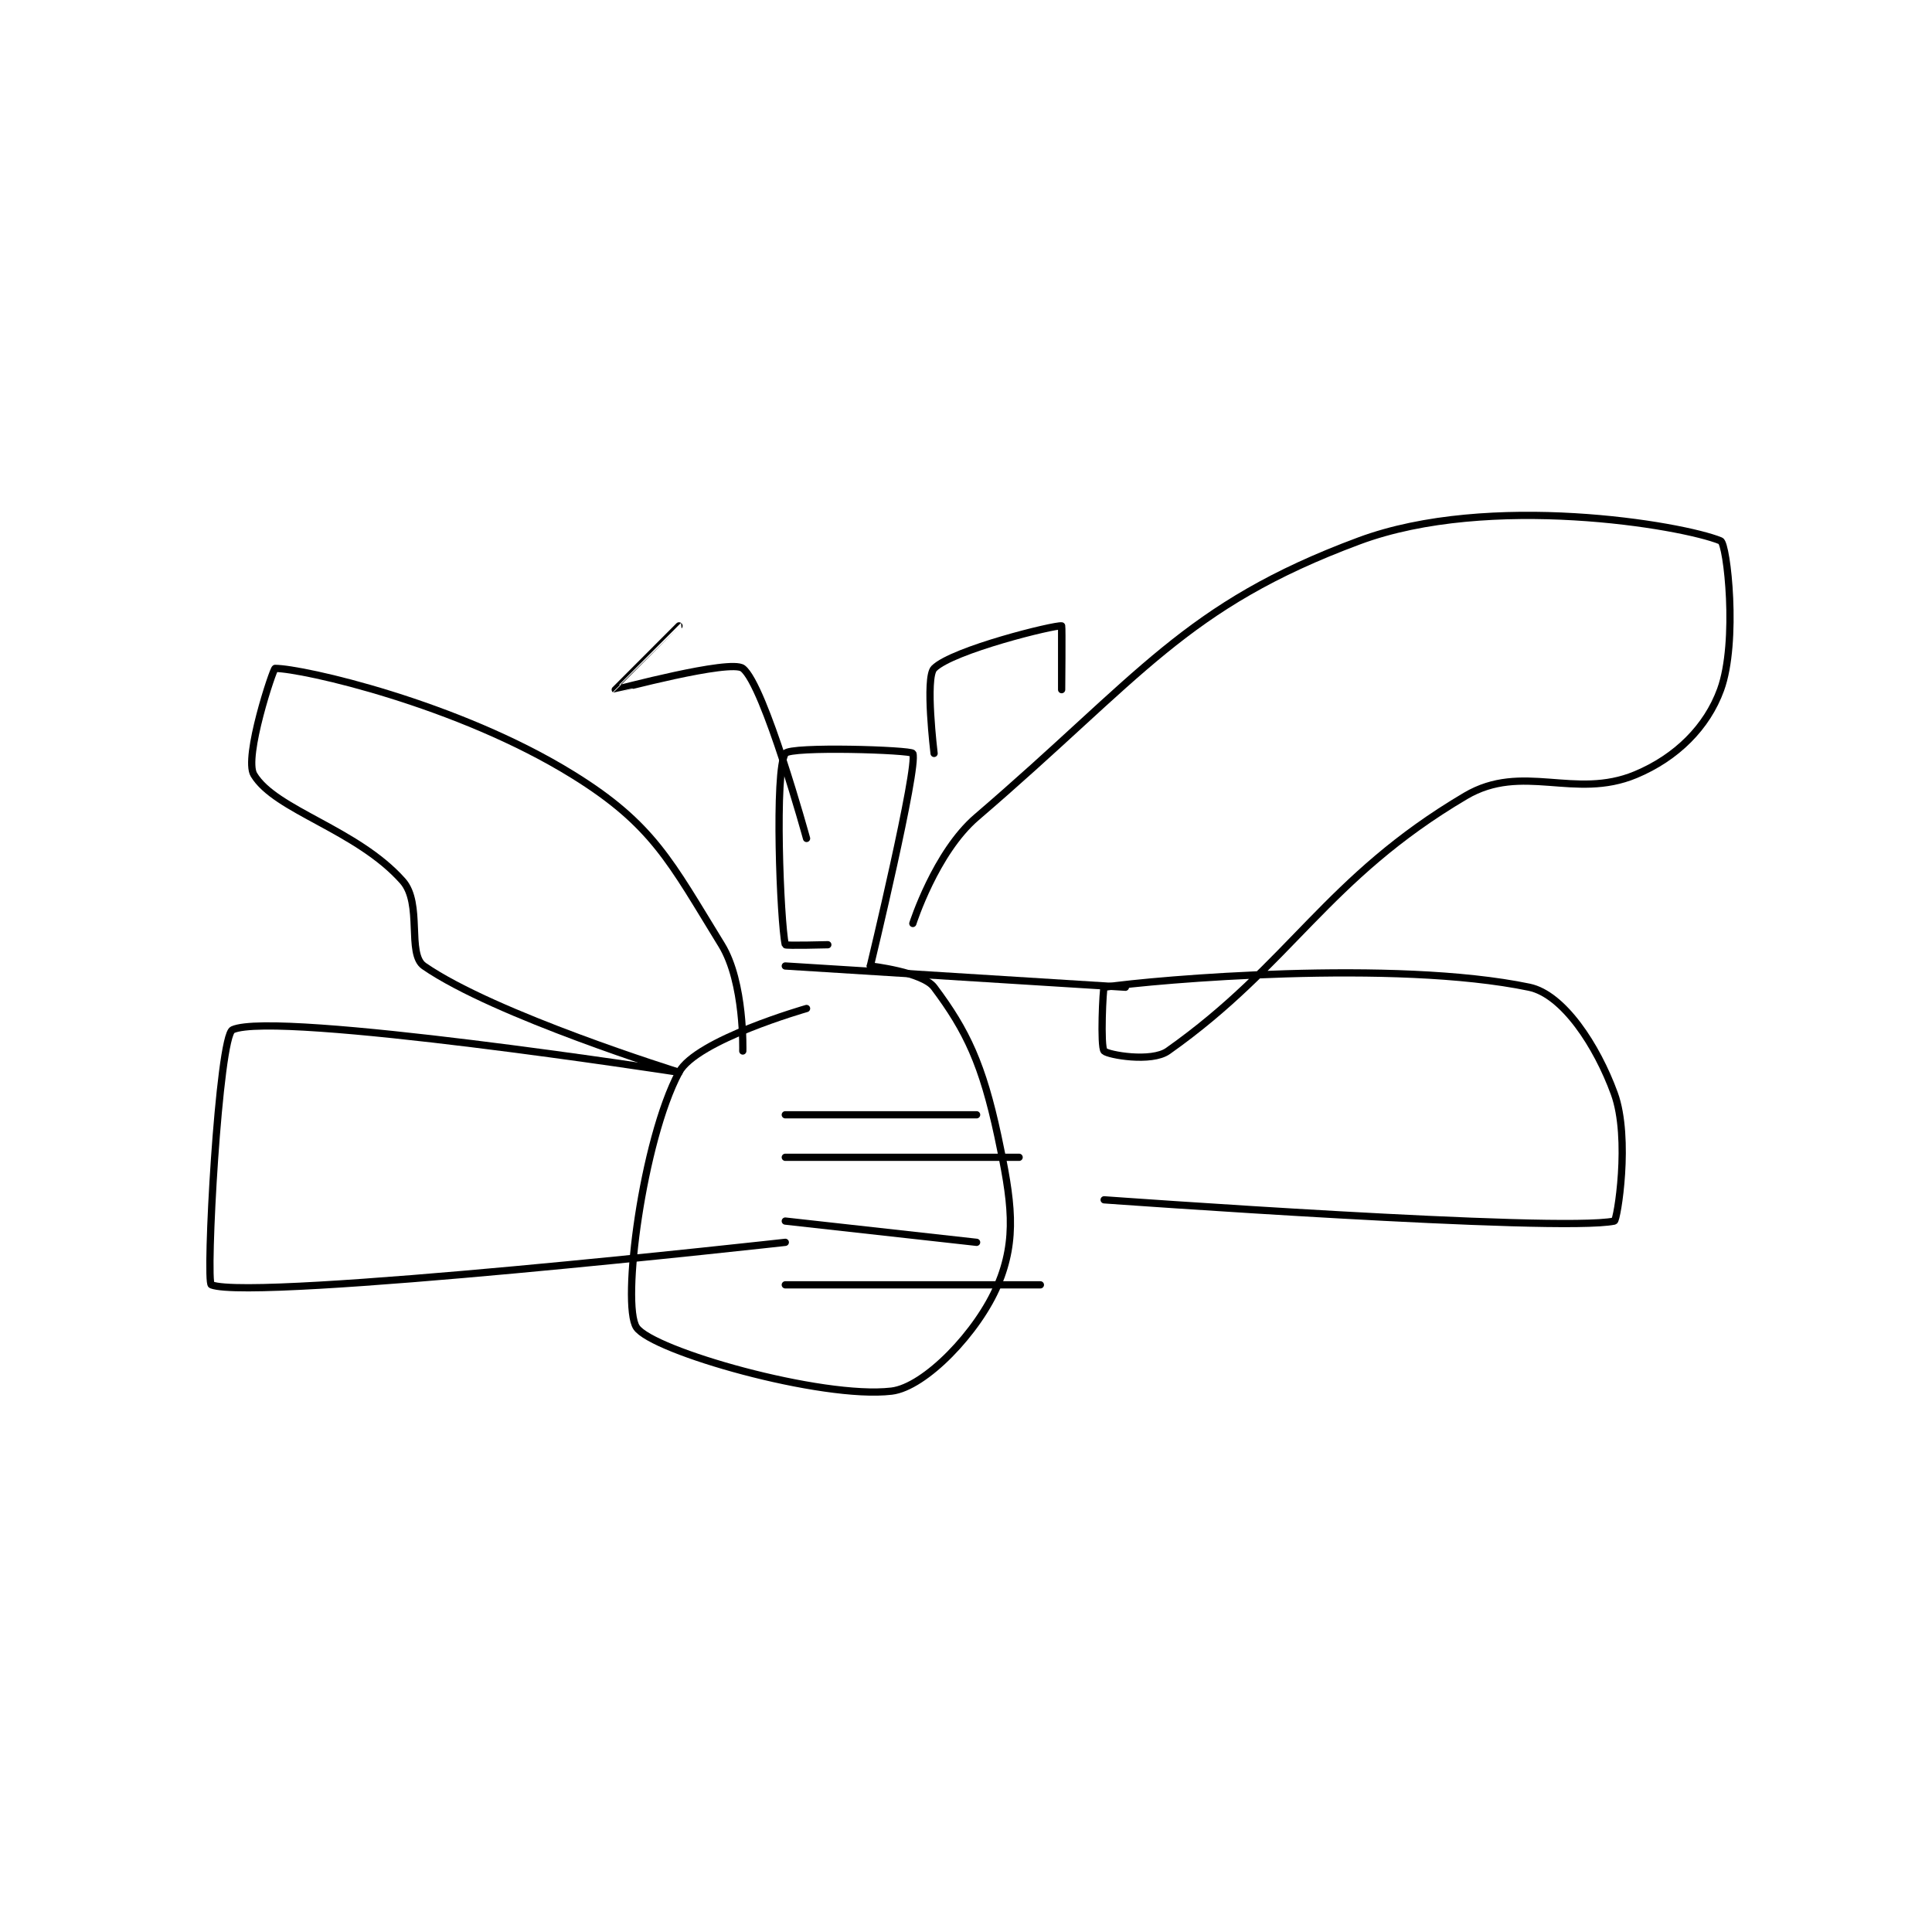 <?xml version="1.0" encoding="utf-8"?>
<!DOCTYPE svg PUBLIC "-//W3C//DTD SVG 1.1//EN" "http://www.w3.org/Graphics/SVG/1.1/DTD/svg11.dtd">
<svg viewBox="0 0 800 800" preserveAspectRatio="xMinYMin meet" xmlns="http://www.w3.org/2000/svg" version="1.1">
<g fill="none" stroke="black" stroke-linecap="round" stroke-linejoin="round" stroke-width="0.341">
<g transform="translate(87.52,223.955) scale(8.802) translate(-246,-172.2)">
<path id="0" d="M275 191.2 C275 191.2 273.012 191.253 273 191.2 C272.762 190.128 272.481 182.979 273 182.2 C273.231 181.854 278.933 182.033 279 182.2 C279.256 182.841 277 192.2 277 192.2 "/>
<path id="1" d="M274 194.2 C274 194.2 268.812 195.678 268 197.2 C266.289 200.407 265.283 208.124 266 209.2 C266.74 210.31 274.706 212.588 278 212.2 C279.58 212.014 282.084 209.399 283 207.2 C283.905 205.027 283.66 203.281 283 200.2 C282.279 196.836 281.537 195.25 280 193.2 C279.46 192.48 277 192.2 277 192.2 "/>
<path id="2" d="M280 182.2 C280 182.2 279.567 178.633 280 178.2 C280.866 177.334 285.678 176.146 286 176.2 C286.028 176.205 286 179.2 286 179.2 C286 179.2 286 176.2 286 176.2 "/>
<path id="3" d="M274 186.2 C274 186.2 272.021 178.994 271 178.2 C270.422 177.75 265.016 179.211 265 179.2 C264.997 179.198 268 176.2 268 176.2 "/>
<path id="4" d="M279 190.2 C279 190.2 280.066 186.857 282 185.2 C289.735 178.57 291.779 175.254 300 172.2 C306.122 169.926 315.183 171.452 317 172.2 C317.308 172.327 317.819 176.948 317 179.2 C316.362 180.955 314.932 182.395 313 183.2 C310.13 184.396 307.678 182.618 305 184.2 C298.427 188.084 296.802 192.104 291 196.2 C290.225 196.747 288.188 196.387 288 196.2 C287.812 196.012 287.945 193.208 288 193.2 C290.445 192.833 301.675 191.882 308 193.2 C309.594 193.532 311.178 195.94 312 198.2 C312.764 200.301 312.137 204.171 312 204.2 C309.382 204.745 288 203.2 288 203.2 "/>
<path id="5" d="M271 196.2 C271 196.2 271.092 192.975 270 191.2 C267.606 187.31 266.79 185.546 263 183.2 C257.579 179.844 250.279 178.2 249 178.2 C248.909 178.2 247.517 182.396 248 183.2 C249.009 184.882 252.839 185.769 255 188.2 C255.941 189.259 255.188 191.638 256 192.2 C259.332 194.507 268 197.2 268 197.2 "/>
<path id="6" d="M268 197.2 C268 197.2 249.032 194.276 247 195.2 C246.347 195.497 245.72 207.092 246 207.2 C248.033 207.982 273 205.2 273 205.2 "/>
<path id="7" d="M273 199.2 L282 199.2 "/>
<path id="8" d="M273 201.2 L284 201.2 "/>
<path id="9" d="M273 204.2 L282 205.2 "/>
<path id="10" d="M273 207.2 L285 207.2 "/>
<path id="11" d="M273 192.2 L289 193.2 "/>
</g>
</g>
</svg>
